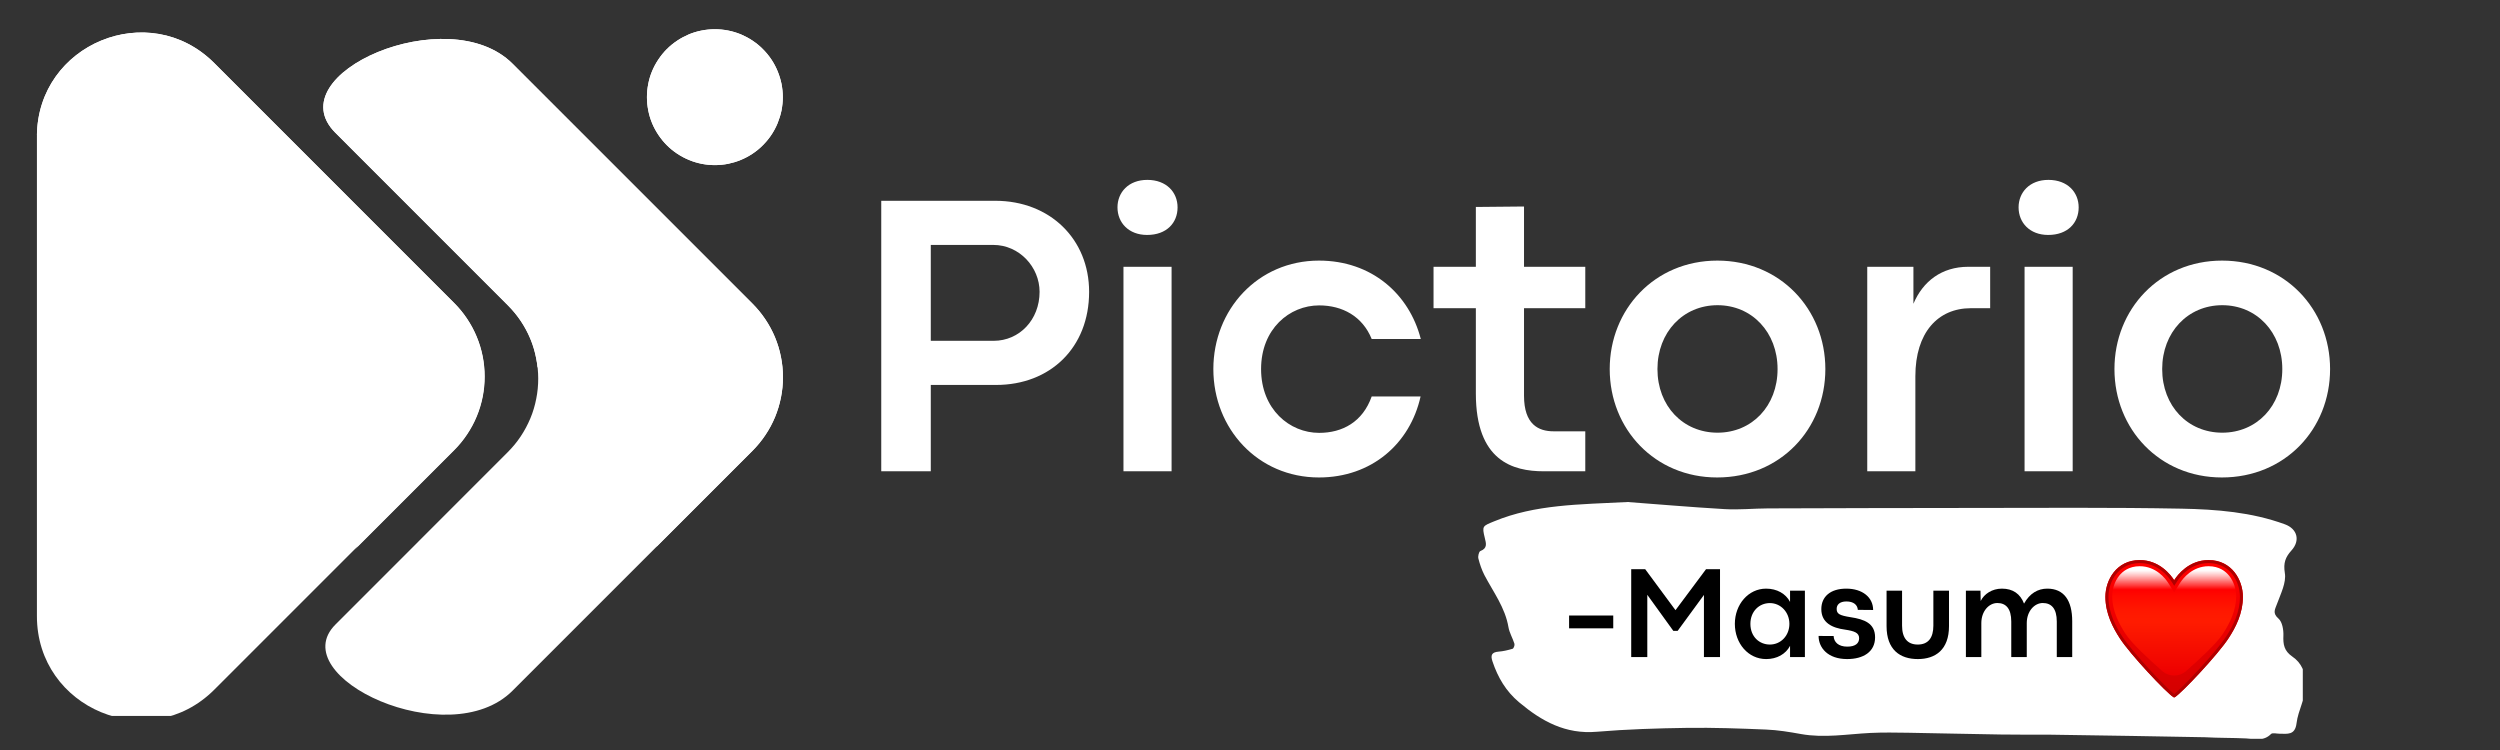 <svg xmlns="http://www.w3.org/2000/svg" xmlns:xlink="http://www.w3.org/1999/xlink" width="200" zoomAndPan="magnify" viewBox="0 0 150 45" height="60" preserveAspectRatio="xMidYMid meet" version="1.0"><rect x="0" y="0" width="150" height="45" fill="#333333" stroke="none"/><defs><g/><clipPath id="94df553e98"><path d="M 2.215 1.707 L 30 1.707 L 30 42.957 L 2.215 42.957 Z M 2.215 1.707 " clip-rule="nonzero"/></clipPath><clipPath id="f1228a1d86"><path d="M 2.215 1.707 L 30 1.707 L 30 34 L 2.215 34 Z M 2.215 1.707 " clip-rule="nonzero"/></clipPath><clipPath id="07243fafe7"><path d="M 38 1.707 L 47 1.707 L 47 10 L 38 10 Z M 38 1.707 " clip-rule="nonzero"/></clipPath><clipPath id="01babca2f5"><path d="M 19 2 L 47 2 L 47 42.957 L 19 42.957 Z M 19 2 " clip-rule="nonzero"/></clipPath><clipPath id="1e26286d8e"><path d="M 88.668 30.078 L 138.168 30.078 L 138.168 44.328 L 88.668 44.328 Z M 88.668 30.078 " clip-rule="nonzero"/></clipPath><clipPath id="92723bd81d"><path d="M 126.324 33.602 L 134.574 33.602 L 134.574 41.852 L 126.324 41.852 Z M 126.324 33.602 " clip-rule="nonzero"/></clipPath><clipPath id="ec2364485e"><path d="M 130.426 34.777 C 130.246 34.504 129.574 33.605 128.383 33.605 C 126.984 33.605 126.324 34.812 126.324 35.809 C 126.324 36.805 126.773 37.656 127.191 38.301 C 127.816 39.266 129.969 41.555 130.41 41.832 C 130.434 41.848 130.465 41.848 130.492 41.832 C 130.93 41.559 133.082 39.266 133.711 38.301 C 134.133 37.66 134.574 36.809 134.574 35.809 C 134.574 34.809 133.914 33.605 132.516 33.605 C 131.324 33.605 130.652 34.504 130.473 34.777 L 130.449 34.816 Z M 130.426 34.777 " clip-rule="nonzero"/></clipPath><linearGradient x1="250" gradientTransform="matrix(0.024, 0, 0, 0.024, 124.381, 31.631)" y1="81" x2="250" gradientUnits="userSpaceOnUse" y2="419.1" id="c050827704"><stop stop-opacity="1" stop-color="rgb(100%, 0%, 0%)" offset="0"/><stop stop-opacity="1" stop-color="rgb(100%, 0%, 0%)" offset="0.031"/><stop stop-opacity="1" stop-color="rgb(99.886%, 0%, 0%)" offset="0.047"/><stop stop-opacity="1" stop-color="rgb(99.637%, 0%, 0%)" offset="0.062"/><stop stop-opacity="1" stop-color="rgb(99.368%, 0%, 0%)" offset="0.078"/><stop stop-opacity="1" stop-color="rgb(99.098%, 0%, 0%)" offset="0.094"/><stop stop-opacity="1" stop-color="rgb(98.83%, 0%, 0%)" offset="0.109"/><stop stop-opacity="1" stop-color="rgb(98.561%, 0%, 0%)" offset="0.125"/><stop stop-opacity="1" stop-color="rgb(98.291%, 0%, 0%)" offset="0.141"/><stop stop-opacity="1" stop-color="rgb(98.022%, 0%, 0%)" offset="0.156"/><stop stop-opacity="1" stop-color="rgb(97.754%, 0%, 0%)" offset="0.172"/><stop stop-opacity="1" stop-color="rgb(97.484%, 0%, 0%)" offset="0.188"/><stop stop-opacity="1" stop-color="rgb(97.215%, 0%, 0%)" offset="0.203"/><stop stop-opacity="1" stop-color="rgb(96.945%, 0%, 0%)" offset="0.219"/><stop stop-opacity="1" stop-color="rgb(96.677%, 0%, 0%)" offset="0.234"/><stop stop-opacity="1" stop-color="rgb(96.408%, 0%, 0%)" offset="0.25"/><stop stop-opacity="1" stop-color="rgb(96.138%, 0%, 0%)" offset="0.266"/><stop stop-opacity="1" stop-color="rgb(95.869%, 0%, 0%)" offset="0.281"/><stop stop-opacity="1" stop-color="rgb(95.601%, 0%, 0%)" offset="0.297"/><stop stop-opacity="1" stop-color="rgb(95.331%, 0%, 0%)" offset="0.312"/><stop stop-opacity="1" stop-color="rgb(95.062%, 0%, 0%)" offset="0.328"/><stop stop-opacity="1" stop-color="rgb(94.792%, 0%, 0%)" offset="0.344"/><stop stop-opacity="1" stop-color="rgb(94.524%, 0%, 0%)" offset="0.359"/><stop stop-opacity="1" stop-color="rgb(94.255%, 0%, 0%)" offset="0.375"/><stop stop-opacity="1" stop-color="rgb(93.985%, 0%, 0%)" offset="0.391"/><stop stop-opacity="1" stop-color="rgb(93.716%, 0%, 0%)" offset="0.406"/><stop stop-opacity="1" stop-color="rgb(93.448%, 0%, 0%)" offset="0.422"/><stop stop-opacity="1" stop-color="rgb(93.178%, 0%, 0%)" offset="0.438"/><stop stop-opacity="1" stop-color="rgb(92.909%, 0%, 0%)" offset="0.453"/><stop stop-opacity="1" stop-color="rgb(92.639%, 0%, 0%)" offset="0.469"/><stop stop-opacity="1" stop-color="rgb(92.371%, 0%, 0%)" offset="0.484"/><stop stop-opacity="1" stop-color="rgb(92.102%, 0%, 0%)" offset="0.5"/><stop stop-opacity="1" stop-color="rgb(91.832%, 0%, 0%)" offset="0.516"/><stop stop-opacity="1" stop-color="rgb(91.563%, 0%, 0%)" offset="0.531"/><stop stop-opacity="1" stop-color="rgb(91.293%, 0%, 0%)" offset="0.547"/><stop stop-opacity="1" stop-color="rgb(91.025%, 0%, 0%)" offset="0.562"/><stop stop-opacity="1" stop-color="rgb(90.756%, 0%, 0%)" offset="0.578"/><stop stop-opacity="1" stop-color="rgb(90.486%, 0%, 0%)" offset="0.594"/><stop stop-opacity="1" stop-color="rgb(90.218%, 0%, 0%)" offset="0.609"/><stop stop-opacity="1" stop-color="rgb(89.949%, 0%, 0%)" offset="0.625"/><stop stop-opacity="1" stop-color="rgb(89.679%, 0%, 0%)" offset="0.641"/><stop stop-opacity="1" stop-color="rgb(89.41%, 0%, 0%)" offset="0.656"/><stop stop-opacity="1" stop-color="rgb(89.14%, 0%, 0%)" offset="0.672"/><stop stop-opacity="1" stop-color="rgb(88.852%, 0%, 0%)" offset="0.688"/><stop stop-opacity="1" stop-color="rgb(88.545%, 0%, 0%)" offset="0.703"/><stop stop-opacity="1" stop-color="rgb(88.235%, 0%, 0%)" offset="0.719"/><stop stop-opacity="1" stop-color="rgb(87.927%, 0%, 0%)" offset="0.734"/><stop stop-opacity="1" stop-color="rgb(87.617%, 0%, 0%)" offset="0.75"/><stop stop-opacity="1" stop-color="rgb(87.309%, 0%, 0%)" offset="0.766"/><stop stop-opacity="1" stop-color="rgb(87.001%, 0%, 0%)" offset="0.781"/><stop stop-opacity="1" stop-color="rgb(86.691%, 0%, 0%)" offset="0.797"/><stop stop-opacity="1" stop-color="rgb(86.383%, 0%, 0%)" offset="0.812"/><stop stop-opacity="1" stop-color="rgb(86.075%, 0%, 0%)" offset="0.828"/><stop stop-opacity="1" stop-color="rgb(85.765%, 0%, 0%)" offset="0.844"/><stop stop-opacity="1" stop-color="rgb(85.457%, 0%, 0%)" offset="0.859"/><stop stop-opacity="1" stop-color="rgb(85.149%, 0%, 0%)" offset="0.875"/><stop stop-opacity="1" stop-color="rgb(84.839%, 0%, 0%)" offset="0.891"/><stop stop-opacity="1" stop-color="rgb(84.531%, 0%, 0%)" offset="0.906"/><stop stop-opacity="1" stop-color="rgb(84.222%, 0%, 0%)" offset="0.922"/><stop stop-opacity="1" stop-color="rgb(83.913%, 0%, 0%)" offset="0.938"/><stop stop-opacity="1" stop-color="rgb(83.604%, 0%, 0%)" offset="0.953"/><stop stop-opacity="1" stop-color="rgb(83.296%, 0%, 0%)" offset="0.969"/><stop stop-opacity="1" stop-color="rgb(82.986%, 0%, 0%)" offset="0.984"/><stop stop-opacity="1" stop-color="rgb(82.765%, 0%, 0%)" offset="1"/></linearGradient><clipPath id="2219b4072a"><path d="M 126.324 33.602 L 134.574 33.602 L 134.574 41.852 L 126.324 41.852 Z M 126.324 33.602 " clip-rule="nonzero"/></clipPath><clipPath id="a9256262c6"><path d="M 126.324 33.602 L 134.574 33.602 L 134.574 41 L 126.324 41 Z M 126.324 33.602 " clip-rule="nonzero"/></clipPath><clipPath id="2e45d503b5"><path d="M 133.75 34.547 C 133.543 34.285 133.156 33.973 132.516 33.973 C 131.535 33.973 130.969 34.723 130.816 34.957 L 130.793 34.992 L 130.645 35.23 L 130.449 35.535 L 130.254 35.23 L 130.105 34.992 L 130.082 34.957 C 129.93 34.723 129.363 33.973 128.383 33.973 C 127.742 33.973 127.355 34.285 127.148 34.547 C 126.883 34.879 126.734 35.32 126.734 35.77 C 126.734 36.703 127.191 37.508 127.531 38.031 C 127.914 38.621 128.914 39.535 129.691 40.223 C 129.719 40.246 129.746 40.27 129.773 40.297 C 129.961 40.445 130.195 40.531 130.453 40.531 C 130.707 40.531 130.941 40.445 131.129 40.297 C 131.156 40.273 131.184 40.25 131.211 40.223 C 131.988 39.535 132.988 38.621 133.371 38.031 C 133.617 37.656 133.793 37.324 133.922 36.996 C 134.086 36.574 134.172 36.172 134.172 35.77 C 134.164 35.32 134.016 34.875 133.75 34.547 Z M 133.75 34.547 " clip-rule="nonzero"/></clipPath><linearGradient x1="250" gradientTransform="matrix(0.024, 0, 0, 0.024, 124.381, 31.631)" y1="96.1" x2="250" gradientUnits="userSpaceOnUse" y2="365.1" id="0004ecedbd"><stop stop-opacity="1" stop-color="rgb(100%, 100%, 100%)" offset="0"/><stop stop-opacity="1" stop-color="rgb(100%, 100%, 100%)" offset="0.031"/><stop stop-opacity="1" stop-color="rgb(100%, 100%, 100%)" offset="0.039"/><stop stop-opacity="1" stop-color="rgb(100%, 98.856%, 98.856%)" offset="0.043"/><stop stop-opacity="1" stop-color="rgb(100%, 97.711%, 97.711%)" offset="0.047"/><stop stop-opacity="1" stop-color="rgb(100%, 95.992%, 95.992%)" offset="0.051"/><stop stop-opacity="1" stop-color="rgb(100%, 94.273%, 94.273%)" offset="0.055"/><stop stop-opacity="1" stop-color="rgb(100%, 92.555%, 92.555%)" offset="0.059"/><stop stop-opacity="1" stop-color="rgb(100%, 90.837%, 90.837%)" offset="0.062"/><stop stop-opacity="1" stop-color="rgb(100%, 88.936%, 88.936%)" offset="0.066"/><stop stop-opacity="1" stop-color="rgb(100%, 87.036%, 87.036%)" offset="0.07"/><stop stop-opacity="1" stop-color="rgb(100%, 84.927%, 84.927%)" offset="0.074"/><stop stop-opacity="1" stop-color="rgb(100%, 82.82%, 82.82%)" offset="0.078"/><stop stop-opacity="1" stop-color="rgb(100%, 80.711%, 80.711%)" offset="0.082"/><stop stop-opacity="1" stop-color="rgb(100%, 78.604%, 78.604%)" offset="0.086"/><stop stop-opacity="1" stop-color="rgb(100%, 76.495%, 76.495%)" offset="0.09"/><stop stop-opacity="1" stop-color="rgb(100%, 74.388%, 74.388%)" offset="0.094"/><stop stop-opacity="1" stop-color="rgb(100%, 72.281%, 72.281%)" offset="0.098"/><stop stop-opacity="1" stop-color="rgb(100%, 70.174%, 70.174%)" offset="0.102"/><stop stop-opacity="1" stop-color="rgb(100%, 68.065%, 68.065%)" offset="0.105"/><stop stop-opacity="1" stop-color="rgb(100%, 65.958%, 65.958%)" offset="0.109"/><stop stop-opacity="1" stop-color="rgb(100%, 63.849%, 63.849%)" offset="0.113"/><stop stop-opacity="1" stop-color="rgb(100%, 61.742%, 61.742%)" offset="0.117"/><stop stop-opacity="1" stop-color="rgb(100%, 59.531%, 59.531%)" offset="0.121"/><stop stop-opacity="1" stop-color="rgb(100%, 57.32%, 57.32%)" offset="0.125"/><stop stop-opacity="1" stop-color="rgb(100%, 55.061%, 55.061%)" offset="0.129"/><stop stop-opacity="1" stop-color="rgb(100%, 52.803%, 52.803%)" offset="0.133"/><stop stop-opacity="1" stop-color="rgb(100%, 50.543%, 50.543%)" offset="0.137"/><stop stop-opacity="1" stop-color="rgb(100%, 48.285%, 48.285%)" offset="0.141"/><stop stop-opacity="1" stop-color="rgb(100%, 46.027%, 46.027%)" offset="0.145"/><stop stop-opacity="1" stop-color="rgb(100%, 43.768%, 43.768%)" offset="0.148"/><stop stop-opacity="1" stop-color="rgb(100%, 41.508%, 41.508%)" offset="0.152"/><stop stop-opacity="1" stop-color="rgb(100%, 39.25%, 39.25%)" offset="0.156"/><stop stop-opacity="1" stop-color="rgb(100%, 36.992%, 36.992%)" offset="0.16"/><stop stop-opacity="1" stop-color="rgb(100%, 34.734%, 34.734%)" offset="0.164"/><stop stop-opacity="1" stop-color="rgb(100%, 32.474%, 32.474%)" offset="0.168"/><stop stop-opacity="1" stop-color="rgb(100%, 30.215%, 30.215%)" offset="0.172"/><stop stop-opacity="1" stop-color="rgb(100%, 27.957%, 27.957%)" offset="0.176"/><stop stop-opacity="1" stop-color="rgb(100%, 25.699%, 25.699%)" offset="0.18"/><stop stop-opacity="1" stop-color="rgb(100%, 23.439%, 23.439%)" offset="0.184"/><stop stop-opacity="1" stop-color="rgb(100%, 21.181%, 21.181%)" offset="0.188"/><stop stop-opacity="1" stop-color="rgb(100%, 18.922%, 18.922%)" offset="0.191"/><stop stop-opacity="1" stop-color="rgb(100%, 16.664%, 16.664%)" offset="0.195"/><stop stop-opacity="1" stop-color="rgb(100%, 14.313%, 14.313%)" offset="0.199"/><stop stop-opacity="1" stop-color="rgb(100%, 11.963%, 11.963%)" offset="0.203"/><stop stop-opacity="1" stop-color="rgb(100%, 9.572%, 9.572%)" offset="0.207"/><stop stop-opacity="1" stop-color="rgb(100%, 7.181%, 7.181%)" offset="0.211"/><stop stop-opacity="1" stop-color="rgb(100%, 4.79%, 4.79%)" offset="0.215"/><stop stop-opacity="1" stop-color="rgb(100%, 2.4%, 2.4%)" offset="0.219"/><stop stop-opacity="1" stop-color="rgb(100%, 1.326%, 1.199%)" offset="0.223"/><stop stop-opacity="1" stop-color="rgb(100%, 0.252%, 0%)" offset="0.227"/><stop stop-opacity="1" stop-color="rgb(100%, 0.505%, 0%)" offset="0.23"/><stop stop-opacity="1" stop-color="rgb(100%, 0.76%, 0%)" offset="0.234"/><stop stop-opacity="1" stop-color="rgb(100%, 1.013%, 0%)" offset="0.238"/><stop stop-opacity="1" stop-color="rgb(100%, 1.268%, 0%)" offset="0.242"/><stop stop-opacity="1" stop-color="rgb(100%, 1.521%, 0%)" offset="0.246"/><stop stop-opacity="1" stop-color="rgb(100%, 1.776%, 0%)" offset="0.25"/><stop stop-opacity="1" stop-color="rgb(100%, 2.029%, 0%)" offset="0.254"/><stop stop-opacity="1" stop-color="rgb(100%, 2.283%, 0%)" offset="0.258"/><stop stop-opacity="1" stop-color="rgb(100%, 2.536%, 0%)" offset="0.262"/><stop stop-opacity="1" stop-color="rgb(100%, 2.791%, 0%)" offset="0.266"/><stop stop-opacity="1" stop-color="rgb(100%, 3.044%, 0%)" offset="0.27"/><stop stop-opacity="1" stop-color="rgb(100%, 3.299%, 0%)" offset="0.273"/><stop stop-opacity="1" stop-color="rgb(100%, 3.552%, 0%)" offset="0.277"/><stop stop-opacity="1" stop-color="rgb(100%, 3.807%, 0%)" offset="0.281"/><stop stop-opacity="1" stop-color="rgb(100%, 3.99%, 0%)" offset="0.289"/><stop stop-opacity="1" stop-color="rgb(100%, 4.34%, 0%)" offset="0.297"/><stop stop-opacity="1" stop-color="rgb(100%, 4.675%, 0%)" offset="0.305"/><stop stop-opacity="1" stop-color="rgb(100%, 5.009%, 0%)" offset="0.312"/><stop stop-opacity="1" stop-color="rgb(100%, 5.345%, 0%)" offset="0.32"/><stop stop-opacity="1" stop-color="rgb(100%, 5.679%, 0%)" offset="0.328"/><stop stop-opacity="1" stop-color="rgb(100%, 6.015%, 0%)" offset="0.336"/><stop stop-opacity="1" stop-color="rgb(100%, 6.349%, 0%)" offset="0.344"/><stop stop-opacity="1" stop-color="rgb(100%, 6.683%, 0%)" offset="0.352"/><stop stop-opacity="1" stop-color="rgb(100%, 7.019%, 0%)" offset="0.359"/><stop stop-opacity="1" stop-color="rgb(100%, 7.353%, 0%)" offset="0.367"/><stop stop-opacity="1" stop-color="rgb(100%, 7.689%, 0%)" offset="0.375"/><stop stop-opacity="1" stop-color="rgb(100%, 8.023%, 0%)" offset="0.383"/><stop stop-opacity="1" stop-color="rgb(100%, 8.359%, 0%)" offset="0.391"/><stop stop-opacity="1" stop-color="rgb(100%, 8.693%, 0%)" offset="0.398"/><stop stop-opacity="1" stop-color="rgb(100%, 8.972%, 0%)" offset="0.406"/><stop stop-opacity="1" stop-color="rgb(100%, 9.233%, 0%)" offset="0.422"/><stop stop-opacity="1" stop-color="rgb(100%, 9.528%, 0%)" offset="0.438"/><stop stop-opacity="1" stop-color="rgb(100%, 9.822%, 0%)" offset="0.453"/><stop stop-opacity="1" stop-color="rgb(100%, 10.117%, 0%)" offset="0.469"/><stop stop-opacity="1" stop-color="rgb(100%, 10.411%, 0%)" offset="0.484"/><stop stop-opacity="1" stop-color="rgb(100%, 10.707%, 0%)" offset="0.5"/><stop stop-opacity="1" stop-color="rgb(99.838%, 10.663%, 0%)" offset="0.531"/><stop stop-opacity="1" stop-color="rgb(99.571%, 10.297%, 0%)" offset="0.547"/><stop stop-opacity="1" stop-color="rgb(99.359%, 9.947%, 0%)" offset="0.562"/><stop stop-opacity="1" stop-color="rgb(99.146%, 9.598%, 0%)" offset="0.578"/><stop stop-opacity="1" stop-color="rgb(98.933%, 9.248%, 0%)" offset="0.594"/><stop stop-opacity="1" stop-color="rgb(98.72%, 8.899%, 0%)" offset="0.609"/><stop stop-opacity="1" stop-color="rgb(98.508%, 8.55%, 0%)" offset="0.625"/><stop stop-opacity="1" stop-color="rgb(98.294%, 8.2%, 0%)" offset="0.641"/><stop stop-opacity="1" stop-color="rgb(98.082%, 7.851%, 0%)" offset="0.656"/><stop stop-opacity="1" stop-color="rgb(97.868%, 7.501%, 0%)" offset="0.672"/><stop stop-opacity="1" stop-color="rgb(97.656%, 7.152%, 0%)" offset="0.688"/><stop stop-opacity="1" stop-color="rgb(97.444%, 6.802%, 0%)" offset="0.703"/><stop stop-opacity="1" stop-color="rgb(97.231%, 6.454%, 0%)" offset="0.719"/><stop stop-opacity="1" stop-color="rgb(97.018%, 6.105%, 0%)" offset="0.734"/><stop stop-opacity="1" stop-color="rgb(96.805%, 5.756%, 0%)" offset="0.75"/><stop stop-opacity="1" stop-color="rgb(96.593%, 5.406%, 0%)" offset="0.766"/><stop stop-opacity="1" stop-color="rgb(96.379%, 5.057%, 0%)" offset="0.781"/><stop stop-opacity="1" stop-color="rgb(96.167%, 4.707%, 0%)" offset="0.797"/><stop stop-opacity="1" stop-color="rgb(95.953%, 4.358%, 0%)" offset="0.812"/><stop stop-opacity="1" stop-color="rgb(95.741%, 4.008%, 0%)" offset="0.828"/><stop stop-opacity="1" stop-color="rgb(95.528%, 3.659%, 0%)" offset="0.844"/><stop stop-opacity="1" stop-color="rgb(95.316%, 3.31%, 0%)" offset="0.859"/><stop stop-opacity="1" stop-color="rgb(95.103%, 2.96%, 0%)" offset="0.875"/><stop stop-opacity="1" stop-color="rgb(94.89%, 2.611%, 0%)" offset="0.891"/><stop stop-opacity="1" stop-color="rgb(94.678%, 2.261%, 0%)" offset="0.906"/><stop stop-opacity="1" stop-color="rgb(94.464%, 1.912%, 0%)" offset="0.922"/><stop stop-opacity="1" stop-color="rgb(94.252%, 1.562%, 0%)" offset="0.938"/><stop stop-opacity="1" stop-color="rgb(94.038%, 1.213%, 0%)" offset="0.953"/><stop stop-opacity="1" stop-color="rgb(93.826%, 0.864%, 0%)" offset="0.969"/><stop stop-opacity="1" stop-color="rgb(93.613%, 0.514%, 0%)" offset="0.984"/><stop stop-opacity="1" stop-color="rgb(93.404%, 0.169%, 0%)" offset="1"/></linearGradient></defs><g clip-path="url(#94df553e98)"><path fill="#ffffff" d="M 12.859 3.789 L 27.242 18.176 C 27.531 18.465 27.793 18.781 28.02 19.121 C 28.246 19.461 28.438 19.82 28.594 20.199 C 28.754 20.578 28.871 20.965 28.949 21.367 C 29.031 21.77 29.07 22.176 29.07 22.586 C 29.07 22.996 29.031 23.398 28.949 23.801 C 28.871 24.203 28.754 24.594 28.594 24.973 C 28.438 25.352 28.246 25.711 28.02 26.051 C 27.793 26.391 27.531 26.707 27.242 26.996 L 12.859 41.379 C 8.93 45.309 2.211 42.523 2.215 36.965 L 2.215 8.195 C 2.211 2.645 8.93 -0.141 12.859 3.789 Z M 12.859 3.789 " fill-opacity="1" fill-rule="nonzero"/></g><g clip-path="url(#f1228a1d86)"><path fill="#ffffff" d="M 12.859 3.789 C 8.953 -0.117 2.309 2.613 2.215 8.102 C 2.215 8.102 24.852 29.52 21.254 33.012 L 27.258 27.008 C 27.547 26.719 27.805 26.402 28.031 26.062 C 28.258 25.723 28.453 25.363 28.609 24.984 C 28.766 24.605 28.883 24.215 28.965 23.812 C 29.043 23.414 29.082 23.008 29.082 22.598 C 29.082 22.188 29.043 21.781 28.965 21.383 C 28.883 20.98 28.766 20.59 28.609 20.211 C 28.453 19.832 28.258 19.473 28.031 19.133 C 27.805 18.793 27.547 18.477 27.258 18.188 Z M 12.859 3.789 " fill-opacity="1" fill-rule="nonzero"/></g><g clip-path="url(#07243fafe7)"><path fill="#ffffff" d="M 46.969 5.828 C 46.969 6.098 46.941 6.363 46.891 6.625 C 46.836 6.887 46.758 7.141 46.656 7.391 C 46.555 7.637 46.43 7.871 46.281 8.094 C 46.133 8.316 45.961 8.523 45.773 8.711 C 45.586 8.902 45.379 9.07 45.156 9.219 C 44.934 9.367 44.699 9.492 44.453 9.594 C 44.203 9.699 43.949 9.773 43.688 9.828 C 43.426 9.879 43.16 9.906 42.891 9.906 C 42.625 9.906 42.359 9.879 42.098 9.828 C 41.832 9.773 41.578 9.699 41.332 9.594 C 41.086 9.492 40.852 9.367 40.629 9.219 C 40.406 9.07 40.199 8.902 40.008 8.711 C 39.82 8.523 39.652 8.316 39.504 8.094 C 39.355 7.871 39.227 7.637 39.125 7.391 C 39.023 7.141 38.945 6.887 38.895 6.625 C 38.844 6.363 38.816 6.098 38.816 5.828 C 38.816 5.562 38.844 5.297 38.895 5.035 C 38.945 4.773 39.023 4.516 39.125 4.27 C 39.227 4.023 39.355 3.789 39.504 3.566 C 39.652 3.344 39.82 3.137 40.008 2.949 C 40.199 2.758 40.406 2.59 40.629 2.441 C 40.852 2.293 41.086 2.168 41.332 2.062 C 41.578 1.961 41.832 1.883 42.098 1.832 C 42.359 1.781 42.625 1.754 42.891 1.754 C 43.16 1.754 43.426 1.781 43.688 1.832 C 43.949 1.883 44.203 1.961 44.453 2.062 C 44.699 2.168 44.934 2.293 45.156 2.441 C 45.379 2.59 45.586 2.758 45.773 2.949 C 45.961 3.137 46.133 3.344 46.281 3.566 C 46.43 3.789 46.555 4.023 46.656 4.27 C 46.758 4.516 46.836 4.773 46.891 5.035 C 46.941 5.297 46.969 5.562 46.969 5.828 Z M 46.969 5.828 " fill-opacity="1" fill-rule="nonzero"/><path fill="#ffffff" d="M 46.969 5.828 C 46.969 6.098 46.941 6.363 46.891 6.625 C 46.836 6.887 46.758 7.141 46.656 7.391 C 46.555 7.637 46.43 7.871 46.281 8.094 C 46.133 8.316 45.961 8.523 45.773 8.711 C 45.586 8.902 45.379 9.07 45.156 9.219 C 44.934 9.367 44.699 9.492 44.453 9.594 C 44.203 9.699 43.949 9.773 43.688 9.828 C 43.426 9.879 43.16 9.906 42.891 9.906 C 42.625 9.906 42.359 9.879 42.098 9.828 C 41.832 9.773 41.578 9.699 41.332 9.594 C 41.086 9.492 40.852 9.367 40.629 9.219 C 40.406 9.07 40.199 8.902 40.008 8.711 C 39.82 8.523 39.652 8.316 39.504 8.094 C 39.355 7.871 39.227 7.637 39.125 7.391 C 39.023 7.141 38.945 6.887 38.895 6.625 C 38.844 6.363 38.816 6.098 38.816 5.828 C 38.816 5.562 38.844 5.297 38.895 5.035 C 38.945 4.773 39.023 4.516 39.125 4.27 C 39.227 4.023 39.355 3.789 39.504 3.566 C 39.652 3.344 39.82 3.137 40.008 2.949 C 40.199 2.758 40.406 2.59 40.629 2.441 C 40.852 2.293 41.086 2.168 41.332 2.062 C 41.578 1.961 41.832 1.883 42.098 1.832 C 42.359 1.781 42.625 1.754 42.891 1.754 C 43.16 1.754 43.426 1.781 43.688 1.832 C 43.949 1.883 44.203 1.961 44.453 2.062 C 44.699 2.168 44.934 2.293 45.156 2.441 C 45.379 2.59 45.586 2.758 45.773 2.949 C 45.961 3.137 46.133 3.344 46.281 3.566 C 46.43 3.789 46.555 4.023 46.656 4.27 C 46.758 4.516 46.836 4.773 46.891 5.035 C 46.941 5.297 46.969 5.562 46.969 5.828 Z M 46.969 5.828 " fill-opacity="1" fill-rule="nonzero"/></g><g clip-path="url(#01babca2f5)"><path fill="#ffffff" d="M 45.141 18.211 L 30.754 3.824 C 26.891 -0.039 16.598 4.441 20.121 7.965 L 30.465 18.312 C 30.754 18.602 31.016 18.918 31.242 19.258 C 31.469 19.598 31.66 19.957 31.82 20.336 C 31.977 20.711 32.094 21.102 32.172 21.504 C 32.254 21.906 32.293 22.312 32.293 22.723 C 32.293 23.129 32.254 23.535 32.172 23.938 C 32.094 24.34 31.977 24.73 31.82 25.105 C 31.66 25.484 31.469 25.844 31.242 26.184 C 31.016 26.523 30.754 26.84 30.465 27.129 L 20.129 37.469 C 16.977 40.617 26.93 45.266 30.754 41.441 L 45.141 27.055 C 45.43 26.766 45.691 26.449 45.918 26.109 C 46.148 25.77 46.344 25.406 46.5 25.027 C 46.656 24.648 46.777 24.258 46.855 23.855 C 46.938 23.449 46.977 23.043 46.977 22.633 C 46.977 22.223 46.938 21.816 46.855 21.41 C 46.777 21.008 46.656 20.617 46.5 20.238 C 46.344 19.859 46.148 19.496 45.918 19.156 C 45.691 18.816 45.43 18.5 45.141 18.211 Z M 45.141 18.211 " fill-opacity="1" fill-rule="nonzero"/></g><path fill="#ffffff" d="M 45.141 18.211 L 30.754 3.824 C 26.891 -0.039 16.598 4.441 20.121 7.965 L 30.465 18.312 C 31.496 19.34 32.09 20.574 32.25 22.02 C 35.812 26.207 38.777 30.27 39.395 32.801 L 45.148 27.047 C 45.438 26.754 45.699 26.441 45.926 26.098 C 46.152 25.758 46.348 25.398 46.504 25.02 C 46.66 24.641 46.777 24.25 46.859 23.844 C 46.938 23.441 46.98 23.035 46.977 22.625 C 46.977 22.215 46.938 21.809 46.855 21.406 C 46.777 21.004 46.656 20.613 46.5 20.234 C 46.34 19.855 46.148 19.496 45.918 19.156 C 45.691 18.816 45.43 18.5 45.141 18.211 Z M 45.141 18.211 " fill-opacity="1" fill-rule="nonzero"/><g fill="#ffffff" fill-opacity="1"><g transform="translate(50.941, 28.277)"><g><path d="M 4.906 0 L 4.906 -5.18 L 8.82 -5.18 C 12.078 -5.18 14.406 -7.422 14.406 -10.766 C 14.406 -13.93 12.055 -16.23 8.773 -16.23 L 1.934 -16.23 L 1.934 0 Z M 4.906 -13.582 L 8.652 -13.582 C 10.227 -13.582 11.434 -12.246 11.434 -10.766 C 11.434 -9.094 10.227 -7.828 8.676 -7.828 L 4.906 -7.828 Z M 4.906 -13.582 "/></g></g></g><g fill="#ffffff" fill-opacity="1"><g transform="translate(65.713, 28.277)"><g><path d="M 3.113 -14.18 C 4.285 -14.18 4.941 -14.906 4.941 -15.836 C 4.941 -16.73 4.285 -17.484 3.125 -17.484 C 1.992 -17.484 1.336 -16.73 1.336 -15.836 C 1.336 -14.918 2.004 -14.18 3.113 -14.18 Z M 4.582 0 L 4.582 -12.27 L 1.695 -12.27 L 1.695 0 Z M 4.582 0 "/></g></g></g><g fill="#ffffff" fill-opacity="1"><g transform="translate(71.977, 28.277)"><g><path d="M 7.16 0.371 C 10.312 0.371 12.625 -1.648 13.258 -4.488 L 10.324 -4.488 C 9.785 -2.961 8.57 -2.305 7.172 -2.305 C 5.406 -2.305 3.688 -3.711 3.688 -6.133 C 3.688 -8.547 5.395 -9.953 7.172 -9.953 C 8.57 -9.953 9.773 -9.297 10.324 -7.938 L 13.27 -7.938 C 12.578 -10.633 10.324 -12.641 7.16 -12.641 C 3.496 -12.641 0.824 -9.703 0.824 -6.133 C 0.824 -2.555 3.496 0.371 7.16 0.371 Z M 7.16 0.371 "/></g></g></g><g fill="#ffffff" fill-opacity="1"><g transform="translate(85.879, 28.277)"><g><path d="M 9.238 0 L 9.238 -2.398 L 7.34 -2.398 C 6.422 -2.398 5.562 -2.816 5.562 -4.535 L 5.562 -9.785 L 9.238 -9.785 L 9.238 -12.27 L 5.562 -12.27 L 5.562 -15.887 L 2.672 -15.859 L 2.672 -12.27 L 0.133 -12.27 L 0.133 -9.785 L 2.672 -9.785 L 2.672 -4.668 C 2.672 -0.621 4.895 0 6.742 0 Z M 9.238 0 "/></g></g></g><g fill="#ffffff" fill-opacity="1"><g transform="translate(95.759, 28.277)"><g><path d="M 7.27 0.371 C 11.051 0.371 13.762 -2.52 13.762 -6.133 C 13.762 -9.727 11.051 -12.641 7.281 -12.641 C 3.52 -12.641 0.824 -9.715 0.824 -6.133 C 0.824 -2.531 3.531 0.371 7.27 0.371 Z M 7.293 -2.316 C 5.227 -2.316 3.688 -3.914 3.688 -6.133 C 3.688 -8.344 5.227 -9.965 7.293 -9.965 C 9.355 -9.965 10.895 -8.344 10.895 -6.133 C 10.895 -3.914 9.355 -2.316 7.293 -2.316 Z M 7.293 -2.316 "/></g></g></g><g fill="#ffffff" fill-opacity="1"><g transform="translate(110.34, 28.277)"><g><path d="M 4.582 0 L 4.582 -5.703 C 4.582 -8.32 5.93 -9.785 7.914 -9.785 L 9.07 -9.785 L 9.07 -12.27 L 7.758 -12.27 C 6.16 -12.27 5.035 -11.398 4.465 -10.051 L 4.465 -12.27 L 1.695 -12.27 L 1.695 0 Z M 4.582 0 "/></g></g></g><g fill="#ffffff" fill-opacity="1"><g transform="translate(119.779, 28.277)"><g><path d="M 3.113 -14.18 C 4.285 -14.18 4.941 -14.906 4.941 -15.836 C 4.941 -16.73 4.285 -17.484 3.125 -17.484 C 1.992 -17.484 1.336 -16.73 1.336 -15.836 C 1.336 -14.918 2.004 -14.18 3.113 -14.18 Z M 4.582 0 L 4.582 -12.27 L 1.695 -12.27 L 1.695 0 Z M 4.582 0 "/></g></g></g><g fill="#ffffff" fill-opacity="1"><g transform="translate(126.043, 28.277)"><g><path d="M 7.27 0.371 C 11.051 0.371 13.762 -2.52 13.762 -6.133 C 13.762 -9.727 11.051 -12.641 7.281 -12.641 C 3.52 -12.641 0.824 -9.715 0.824 -6.133 C 0.824 -2.531 3.531 0.371 7.27 0.371 Z M 7.293 -2.316 C 5.227 -2.316 3.688 -3.914 3.688 -6.133 C 3.688 -8.344 5.227 -9.965 7.293 -9.965 C 9.355 -9.965 10.895 -8.344 10.895 -6.133 C 10.895 -3.914 9.355 -2.316 7.293 -2.316 Z M 7.293 -2.316 "/></g></g></g><g clip-path="url(#1e26286d8e)"><path fill="#ffffff" d="M 97.652 30.121 C 99.309 30.242 101.395 30.426 103.48 30.547 C 104.344 30.598 105.215 30.508 106.082 30.504 C 110.133 30.492 114.184 30.477 118.234 30.477 C 122.457 30.477 126.684 30.438 130.906 30.52 C 132.996 30.562 135.094 30.727 137.09 31.457 C 137.844 31.73 138.027 32.434 137.488 33.027 C 137.129 33.426 136.992 33.77 137.09 34.379 C 137.188 34.953 136.844 35.621 136.625 36.223 C 136.504 36.562 136.328 36.781 136.711 37.117 C 136.938 37.316 137.016 37.789 137.004 38.133 C 136.98 38.664 137.047 39.055 137.535 39.391 C 138.09 39.77 138.332 40.328 138.336 41.066 C 138.34 41.91 137.887 42.609 137.793 43.391 C 137.703 44.133 137.238 44.023 136.77 44.023 C 136.598 44.023 136.352 43.953 136.262 44.039 C 135.812 44.496 135.285 44.328 134.762 44.305 C 133.938 44.266 133.113 44.281 132.289 44.234 C 132.094 44.227 123.957 44.086 123.074 44.082 C 122.062 44.078 121.051 44.086 120.039 44.07 C 118.191 44.043 116.348 43.996 114.5 43.965 C 113.738 43.953 112.977 43.941 112.219 43.977 C 110.832 44.047 109.457 44.293 108.062 44.043 C 107.367 43.918 106.664 43.801 105.961 43.773 C 104.387 43.707 102.809 43.652 101.234 43.672 C 99.422 43.699 97.605 43.754 95.801 43.906 C 93.93 44.066 92.496 43.273 91.141 42.133 C 90.352 41.469 89.871 40.645 89.551 39.691 C 89.426 39.324 89.488 39.133 89.914 39.098 C 90.195 39.078 90.48 39.008 90.758 38.926 C 90.82 38.902 90.891 38.715 90.867 38.629 C 90.762 38.289 90.566 37.973 90.508 37.633 C 90.309 36.453 89.598 35.523 89.066 34.508 C 88.906 34.195 88.789 33.855 88.703 33.512 C 88.668 33.375 88.734 33.094 88.824 33.062 C 89.258 32.895 89.168 32.605 89.09 32.285 C 88.91 31.551 88.953 31.566 89.656 31.277 C 92.113 30.262 94.746 30.27 97.652 30.121 " fill-opacity="1" fill-rule="nonzero"/></g><g clip-path="url(#92723bd81d)"><g clip-path="url(#ec2364485e)"><path fill="url(#c050827704)" d="M 126.324 33.605 L 126.324 41.848 L 134.574 41.848 L 134.574 33.605 Z M 126.324 33.605 " fill-rule="nonzero"/></g></g><g clip-path="url(#2219b4072a)"><path fill="#af0000" d="M 132.516 33.785 C 133.25 33.785 133.691 34.145 133.93 34.445 C 134.227 34.816 134.395 35.312 134.395 35.812 C 134.395 36.246 134.312 36.676 134.133 37.125 C 133.996 37.469 133.816 37.812 133.562 38.203 C 132.957 39.129 130.965 41.25 130.453 41.645 C 129.934 41.254 127.945 39.129 127.344 38.203 C 126.984 37.656 126.508 36.809 126.508 35.812 C 126.508 35.312 126.676 34.816 126.973 34.445 C 127.215 34.145 127.652 33.785 128.387 33.785 C 129.484 33.785 130.113 34.617 130.277 34.875 L 130.305 34.914 L 130.453 35.148 L 130.605 34.914 L 130.629 34.875 C 130.793 34.617 131.418 33.785 132.516 33.785 M 132.516 33.605 C 131.324 33.605 130.652 34.504 130.473 34.777 L 130.449 34.816 L 130.426 34.777 C 130.246 34.504 129.574 33.605 128.383 33.605 C 126.984 33.605 126.324 34.812 126.324 35.809 C 126.324 36.805 126.773 37.656 127.191 38.301 C 127.816 39.266 129.969 41.555 130.41 41.832 C 130.422 41.84 130.438 41.844 130.449 41.844 C 130.461 41.844 130.477 41.84 130.488 41.832 C 130.926 41.559 133.078 39.266 133.707 38.301 C 134.129 37.66 134.574 36.809 134.574 35.809 C 134.574 34.809 133.914 33.605 132.516 33.605 Z M 132.516 33.605 " fill-opacity="1" fill-rule="nonzero"/></g><g clip-path="url(#a9256262c6)"><g clip-path="url(#2e45d503b5)"><path fill="url(#0004ecedbd)" d="M 126.734 33.973 L 126.734 40.531 L 134.172 40.531 L 134.172 33.973 Z M 126.734 33.973 " fill-rule="nonzero"/></g></g><g fill="#000000" fill-opacity="1"><g transform="translate(93.697, 39.423)"><g><path d="M 3.098 -1.723 L 3.098 -2.492 L 0.449 -2.492 L 0.449 -1.723 Z M 3.098 -1.723 "/></g></g></g><g fill="#000000" fill-opacity="1"><g transform="translate(97.244, 39.423)"><g><path d="M 1.594 0 L 1.594 -3.734 L 3.156 -1.57 L 3.414 -1.57 L 4.992 -3.727 L 4.992 0 L 5.957 0 L 5.957 -5.27 L 5.117 -5.27 L 3.285 -2.812 L 1.469 -5.27 L 0.629 -5.27 L 0.629 0 Z M 1.594 0 "/></g></g><g transform="translate(103.825, 39.423)"><g><path d="M 2.145 0.121 C 2.789 0.121 3.316 -0.176 3.578 -0.672 L 3.578 0 L 4.469 0 L 4.469 -3.984 L 3.578 -3.984 L 3.578 -3.309 C 3.32 -3.805 2.789 -4.105 2.141 -4.105 C 1.074 -4.105 0.266 -3.156 0.266 -1.992 C 0.266 -0.82 1.066 0.121 2.145 0.121 Z M 2.367 -0.75 C 1.738 -0.75 1.199 -1.219 1.199 -1.992 C 1.199 -2.742 1.727 -3.238 2.367 -3.238 C 3.02 -3.238 3.539 -2.688 3.539 -1.992 C 3.539 -1.285 3.023 -0.75 2.367 -0.75 Z M 2.367 -0.75 "/></g></g><g transform="translate(108.845, 39.423)"><g><path d="M 1.984 0.121 C 2.945 0.121 3.66 -0.305 3.66 -1.184 C 3.66 -2.027 3.016 -2.266 2.191 -2.391 C 1.504 -2.5 1.355 -2.598 1.355 -2.895 C 1.355 -3.137 1.535 -3.336 1.938 -3.336 C 2.371 -3.336 2.605 -3.129 2.625 -2.832 L 3.543 -2.824 C 3.543 -3.586 2.895 -4.105 1.934 -4.105 C 0.961 -4.105 0.434 -3.609 0.434 -2.875 C 0.434 -2.051 1.094 -1.746 1.859 -1.645 C 2.402 -1.562 2.703 -1.465 2.703 -1.129 C 2.703 -0.824 2.477 -0.625 1.992 -0.625 C 1.457 -0.625 1.188 -0.898 1.172 -1.262 L 0.27 -1.266 C 0.27 -0.566 0.812 0.121 1.984 0.121 Z M 1.984 0.121 "/></g></g><g transform="translate(112.729, 39.423)"><g><path d="M 2.34 0.121 C 3.395 0.121 4.211 -0.438 4.211 -1.855 L 4.211 -3.984 L 3.273 -3.984 L 3.273 -1.883 C 3.273 -1.156 2.965 -0.75 2.336 -0.75 C 1.715 -0.75 1.395 -1.148 1.395 -1.883 L 1.395 -3.984 L 0.465 -3.984 L 0.465 -1.855 C 0.465 -0.438 1.273 0.121 2.34 0.121 Z M 2.34 0.121 "/></g></g><g transform="translate(117.403, 39.423)"><g><path d="M 5.434 -4.105 C 4.863 -4.105 4.379 -3.816 4.039 -3.207 C 3.816 -3.789 3.375 -4.105 2.711 -4.105 C 2.121 -4.105 1.645 -3.785 1.438 -3.363 L 1.426 -3.984 L 0.551 -3.984 L 0.551 0 L 1.477 0 L 1.477 -2.035 C 1.477 -2.754 1.934 -3.242 2.438 -3.242 C 2.949 -3.242 3.273 -2.914 3.273 -2.129 L 3.273 0 L 4.203 0 L 4.203 -2.035 C 4.203 -2.754 4.664 -3.242 5.164 -3.242 C 5.68 -3.242 6.004 -2.914 6.004 -2.129 L 6.004 0 L 6.93 0 L 6.93 -2.148 C 6.93 -3.398 6.434 -4.105 5.434 -4.105 Z M 5.434 -4.105 "/></g></g></g></svg>